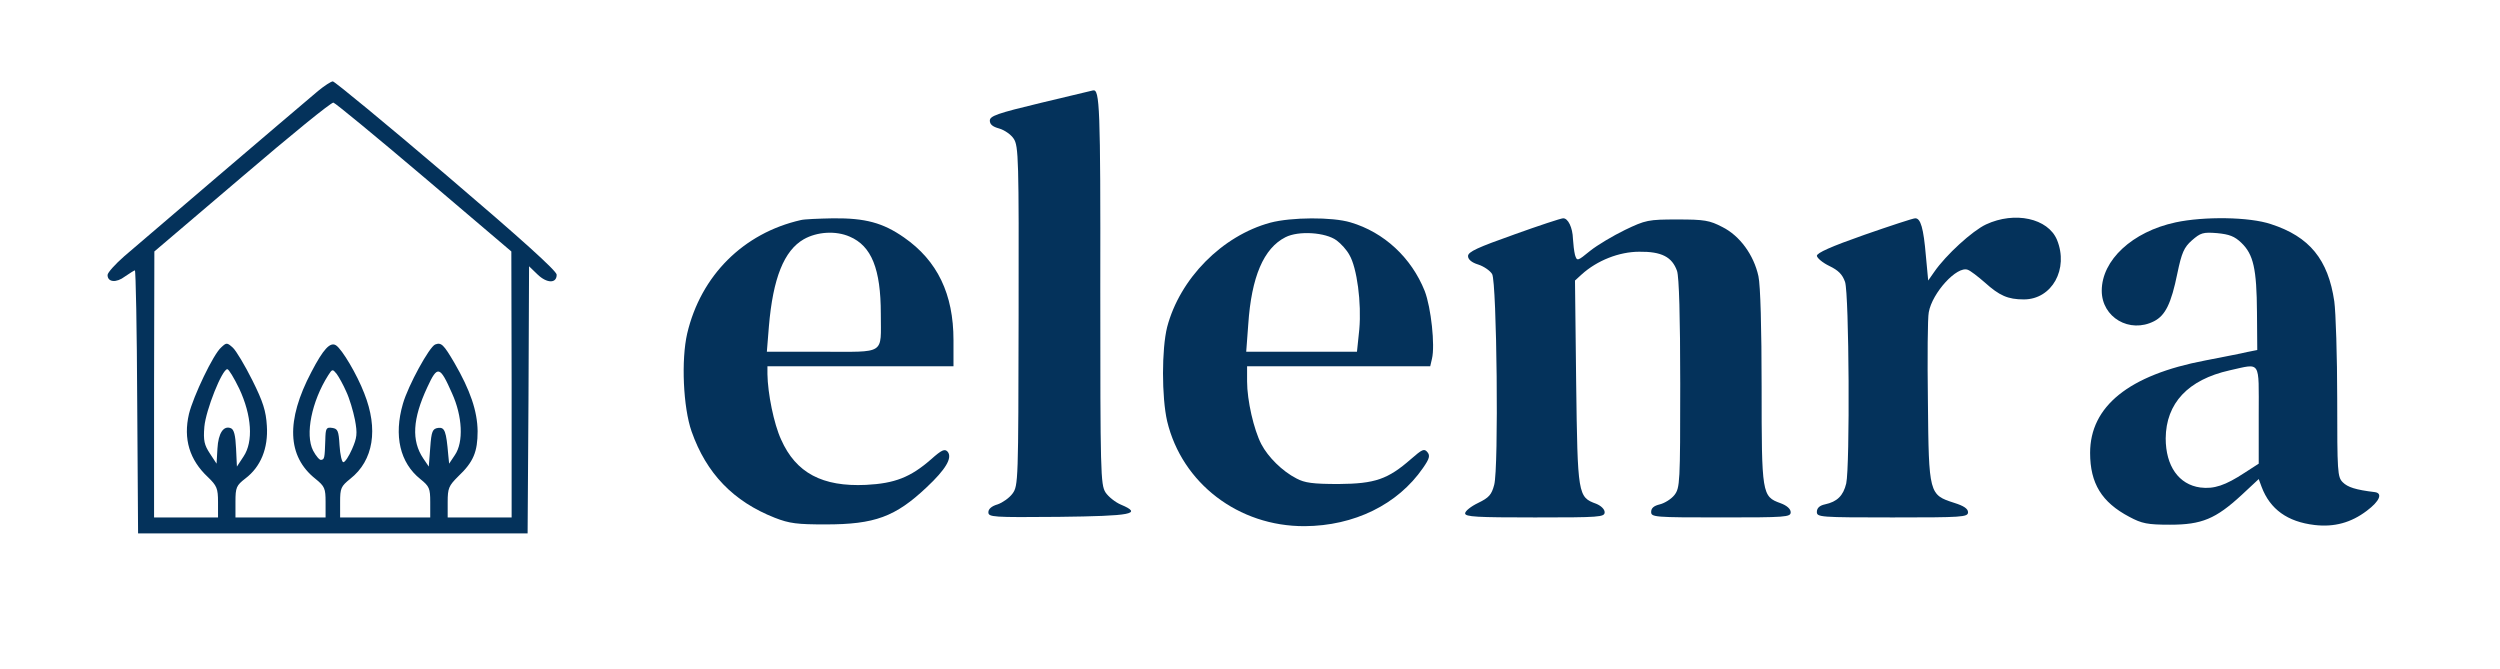 <ns0:svg xmlns:ns0="http://www.w3.org/2000/svg" version="1.0" width="860pt" height="230pt" viewBox="0 0 860 230" preserveAspectRatio="xMidYMid meet">

<ns0:g transform="translate(0,230) scale(0.1,-0.1)" fill="#04325B" stroke="none">
<ns0:path d="M1094 1987 c-101 -85 -615 -524 -666 -568 -32 -28 -58 -57 -58 -65 0 -25 30 -28 60 -5 16 11 32 21 34 21 3 0 7 -204 8 -452 l3 -453 670 0 670 0 3 459 2 460 29 -28 c32 -31 66 -32 66 -1 0 13 -122 123 -379 342 -209 178 -385 323 -391 323 -6 0 -29 -15 -51 -33z m365 -297 l300 -255 1 -457 0 -458 -110 0 -110 0 0 53 c0 48 4 56 36 88 53 50 67 85 67 156 -1 69 -25 140 -80 235 -37 63 -45 71 -66 63 -20 -8 -93 -141 -111 -204 -32 -110 -10 -203 60 -259 31 -25 34 -32 34 -79 l0 -53 -155 0 -155 0 0 53 c0 48 3 54 35 80 80 63 97 171 48 294 -25 65 -76 151 -97 165 -20 13 -44 -13 -85 -92 -88 -167 -83 -290 14 -367 32 -26 35 -33 35 -80 l0 -53 -155 0 -155 0 0 54 c0 49 3 56 34 80 53 40 79 104 74 181 -3 51 -13 83 -50 157 -26 52 -56 102 -67 112 -20 18 -22 18 -40 1 -27 -23 -96 -168 -111 -229 -20 -86 2 -158 65 -217 31 -30 35 -39 35 -86 l0 -53 -110 0 -110 0 0 458 1 457 302 257 c166 142 307 257 314 255 6 -1 147 -117 312 -257z m-636 -727 c43 -92 49 -182 15 -233 l-23 -35 -3 63 c-2 44 -7 65 -18 69 -25 10 -43 -17 -46 -70 l-3 -52 -23 35 c-19 29 -23 44 -19 92 5 57 61 198 79 198 5 0 23 -30 41 -67z m368 -10 c11 -23 24 -67 30 -97 9 -48 7 -62 -10 -101 -11 -25 -24 -45 -30 -45 -5 0 -11 26 -13 58 -3 50 -6 57 -25 60 -21 3 -23 -1 -24 -42 -2 -63 -3 -66 -14 -68 -5 -2 -18 13 -28 32 -28 55 -5 169 52 259 14 22 15 22 29 5 8 -11 23 -38 33 -61z m364 -6 c36 -79 40 -168 10 -212 l-20 -30 -3 30 c-7 82 -12 96 -35 93 -19 -3 -23 -11 -27 -68 l-5 -65 -19 28 c-41 61 -37 136 14 245 35 76 43 74 85 -21z" />
<ns0:path d="M3580 1946 c-150 -36 -175 -45 -175 -61 0 -13 10 -21 32 -27 18 -5 41 -21 50 -35 17 -25 18 -70 17 -610 -1 -567 -1 -584 -21 -611 -11 -15 -34 -31 -51 -37 -21 -6 -32 -16 -32 -27 0 -17 14 -18 242 -16 252 3 290 10 214 42 -19 8 -43 27 -53 42 -17 27 -18 66 -18 699 1 630 -2 689 -25 684 -3 -1 -84 -20 -180 -43z" />
<ns0:path d="M2755 1543 c-198 -45 -344 -191 -391 -390 -21 -91 -14 -254 15 -337 51 -145 144 -241 286 -297 51 -20 78 -23 175 -23 169 0 240 26 348 128 65 61 89 101 72 122 -10 11 -20 7 -57 -26 -71 -62 -125 -83 -224 -88 -150 -7 -241 41 -292 156 -25 54 -46 159 -47 225 l0 27 320 0 320 0 0 90 c0 158 -55 273 -170 353 -73 51 -134 67 -244 66 -50 -1 -100 -3 -111 -6z m168 -57 c75 -32 107 -111 107 -266 0 -142 19 -130 -202 -130 l-190 0 7 87 c14 166 52 261 120 300 46 26 110 30 158 9z" />
<ns0:path d="M4370 1534 c-166 -45 -311 -192 -355 -359 -19 -76 -19 -241 0 -324 51 -213 245 -362 473 -361 170 1 320 74 407 200 23 33 25 43 15 55 -11 13 -18 9 -56 -24 -80 -70 -124 -85 -249 -86 -89 0 -117 4 -145 19 -49 25 -98 74 -121 118 -26 50 -49 151 -49 216 l0 52 315 0 315 0 6 26 c11 45 -3 176 -25 233 -46 115 -140 202 -255 236 -63 19 -204 18 -276 -1z m228 -61 c15 -11 35 -33 44 -50 26 -44 42 -165 34 -256 l-8 -77 -190 0 -191 0 7 94 c11 164 53 262 128 300 45 23 138 17 176 -11z" />
<ns0:path d="M5208 1493 c-124 -44 -158 -59 -158 -74 0 -11 12 -22 35 -29 19 -6 41 -21 48 -33 16 -29 23 -667 7 -725 -9 -34 -18 -44 -55 -62 -25 -12 -45 -28 -45 -36 0 -12 40 -14 240 -14 223 0 240 1 240 18 0 10 -12 22 -29 29 -63 23 -64 29 -69 417 l-4 351 23 21 c53 48 129 78 198 78 77 1 113 -18 130 -66 7 -20 11 -159 11 -388 0 -343 -1 -358 -20 -383 -11 -14 -34 -28 -50 -32 -21 -5 -30 -13 -30 -26 0 -18 10 -19 240 -19 224 0 240 1 240 18 0 11 -13 23 -35 31 -64 23 -65 31 -65 400 0 200 -4 350 -11 381 -16 73 -64 139 -124 169 -44 23 -62 26 -155 26 -100 0 -109 -2 -180 -36 -41 -20 -95 -52 -120 -72 -44 -36 -45 -36 -52 -14 -3 12 -6 37 -7 55 -1 39 -17 72 -34 71 -7 0 -83 -25 -169 -56z" />
<ns0:path d="M6413 1492 c-114 -40 -163 -62 -163 -72 1 -8 20 -24 43 -35 31 -15 45 -29 54 -55 14 -42 17 -634 4 -693 -10 -42 -31 -63 -73 -72 -19 -4 -28 -13 -28 -26 0 -18 10 -19 260 -19 241 0 260 1 260 18 0 12 -15 22 -47 32 -87 28 -88 30 -91 348 -2 152 -1 290 3 308 12 67 97 160 134 146 9 -3 35 -23 59 -44 50 -45 79 -58 134 -58 97 0 155 105 114 205 -31 74 -145 99 -244 53 -47 -22 -138 -105 -178 -163 l-21 -30 -8 85 c-8 95 -18 130 -37 129 -7 0 -86 -26 -175 -57z" />
<ns0:path d="M7484 1535 c-149 -32 -254 -130 -254 -235 0 -92 96 -148 180 -105 39 20 59 61 80 164 15 72 23 90 50 114 30 26 38 29 87 25 42 -4 60 -11 83 -33 42 -40 53 -90 54 -240 l1 -129 -35 -7 c-19 -5 -84 -17 -144 -29 -263 -50 -396 -158 -396 -318 0 -105 40 -170 135 -220 43 -23 62 -27 140 -27 109 0 157 20 246 102 l59 55 10 -27 c29 -77 89 -120 182 -131 68 -8 126 8 180 49 44 33 55 60 28 64 -67 8 -94 17 -111 34 -18 18 -19 35 -19 287 0 147 -5 298 -10 335 -21 144 -85 223 -218 266 -74 25 -230 27 -328 6z m286 -662 l0 -168 -48 -31 c-67 -44 -106 -57 -153 -51 -74 10 -119 74 -119 169 1 121 77 202 220 234 109 24 100 38 100 -153z" />
</ns0:g>
</ns0:svg>